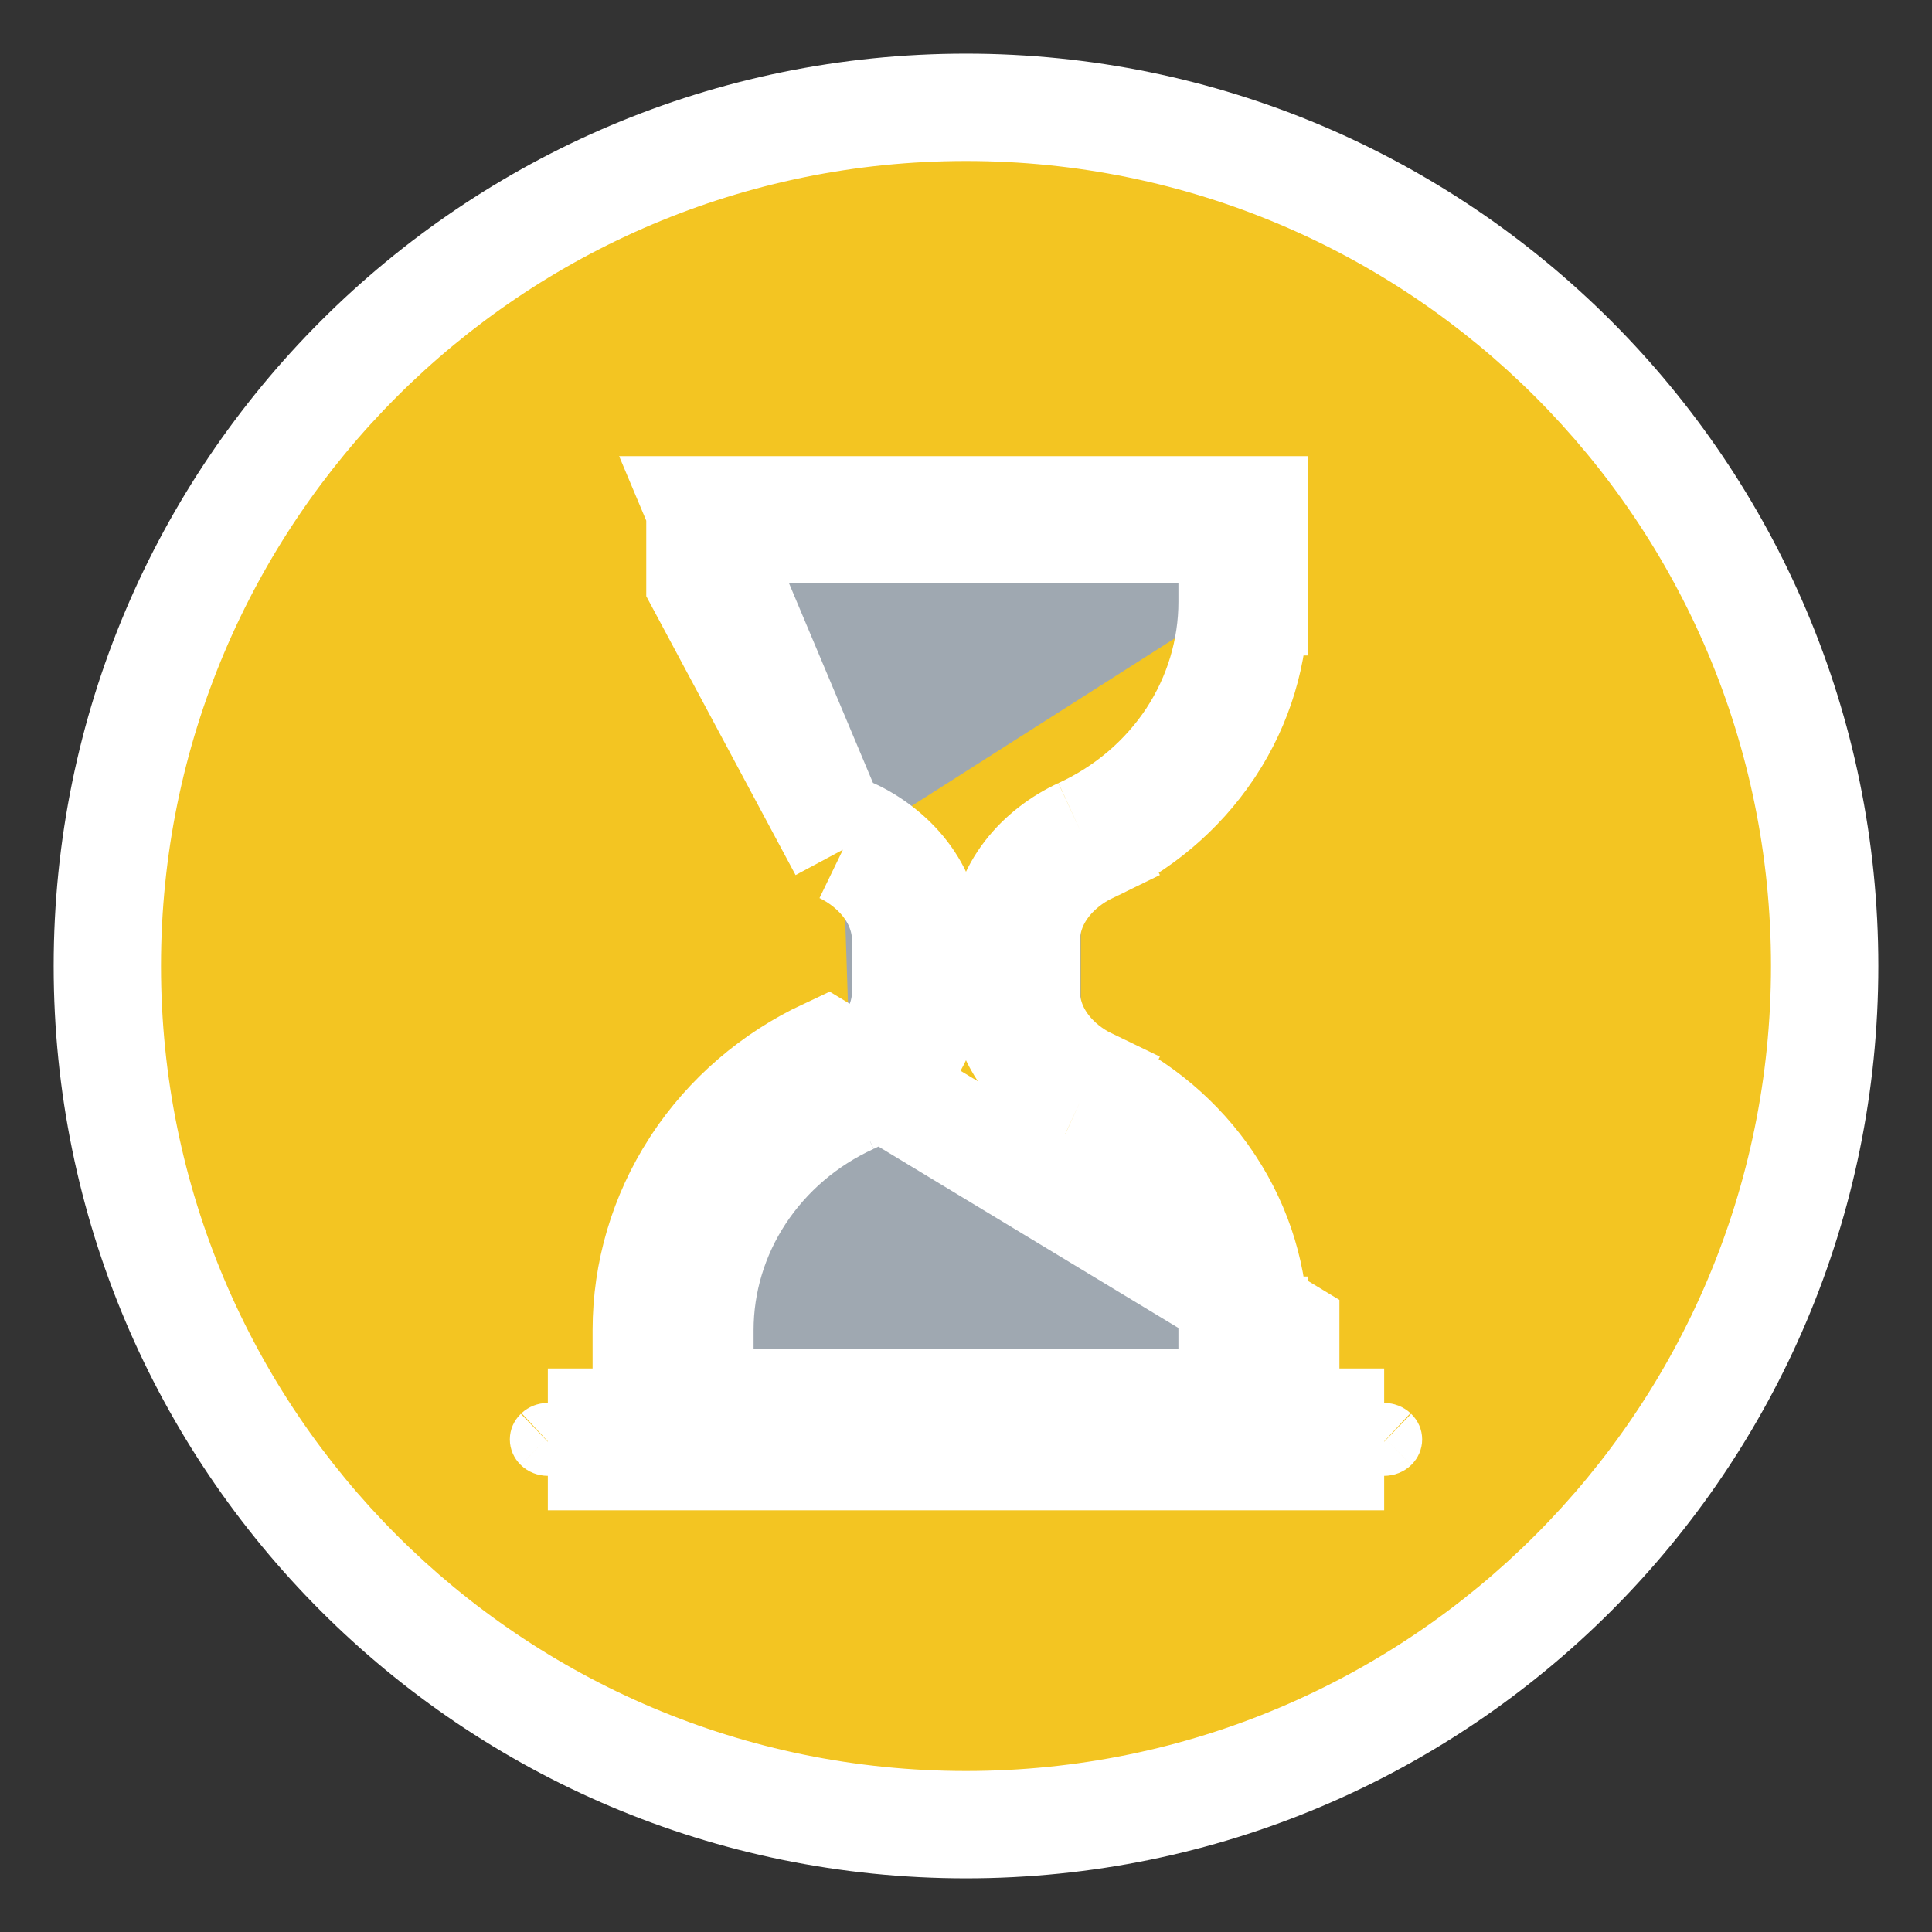 <svg width="18" height="18" viewBox="0 0 18 18" fill="none" xmlns="http://www.w3.org/2000/svg">
<rect x="0" y="0" width="18" height="18" fill="#333333" stroke="none"/>
<path d="M1 9C1 4.582 4.582 1 9 1V1C13.418 1 17 4.582 17 9V9C17 13.418 13.418 17 9 17V17C4.582 17 1 13.418 1 9V9Z" fill="#F3C522"/>
<path d="M7.853 7.917C8.169 8.07 8.437 8.374 8.438 8.762C8.438 8.762 8.438 8.762 8.438 8.762V9.238C8.438 9.238 8.438 9.238 8.438 9.238C8.437 9.625 8.17 9.929 7.853 10.082L7.93 10.25M7.853 7.917L6.521 4.75H11.479H11.688V4.929V5.607L11.479 5.607M7.853 7.917L7.93 7.75C8.307 7.924 8.646 8.287 8.646 8.762V9.238C8.646 9.713 8.307 10.076 7.93 10.25M7.853 7.917L6.521 5.429V4.929H7.021H10.979H11.479V5.429V5.607M7.93 10.25L7.853 10.083C7.846 10.086 7.839 10.089 7.832 10.092L7.832 10.092C7.381 10.299 7.003 10.62 6.736 11.017C6.731 11.024 6.726 11.032 6.721 11.04C6.453 11.447 6.312 11.916 6.312 12.393V12.393H6.521M7.93 10.25C7.508 10.443 7.152 10.747 6.902 11.127C6.653 11.506 6.521 11.945 6.521 12.393M6.521 12.393L6.312 12.393V13.071V13.25H6.521H11.479H11.688V13.071V12.393L11.479 12.393M6.521 12.393V12.571V13.071H7.021H10.979H11.479V12.571V12.393M11.479 12.393H11.688V12.393C11.688 11.916 11.547 11.447 11.279 11.04C11.274 11.032 11.269 11.024 11.264 11.017C10.997 10.62 10.619 10.299 10.168 10.092L10.167 10.092C10.16 10.089 10.154 10.086 10.147 10.083L10.07 10.25M11.479 12.393C11.479 11.945 11.347 11.506 11.098 11.127C10.848 10.747 10.492 10.443 10.07 10.25M10.07 10.25L10.147 10.082C9.831 9.93 9.563 9.626 9.562 9.238C9.562 9.238 9.562 9.238 9.562 9.238V8.762C9.562 8.762 9.562 8.762 9.562 8.762C9.563 8.375 9.83 8.071 10.147 7.917L10.07 7.75M10.07 10.25C9.693 10.076 9.354 9.714 9.354 9.238V8.762C9.354 8.287 9.693 7.924 10.07 7.75M10.07 7.75L10.147 7.917C10.154 7.914 10.161 7.911 10.168 7.908L10.168 7.908C10.619 7.701 10.997 7.38 11.264 6.983C11.269 6.976 11.274 6.968 11.279 6.961C11.547 6.554 11.688 6.084 11.688 5.607V5.607H11.479M10.07 7.75C10.492 7.557 10.848 7.253 11.098 6.874C11.347 6.494 11.479 6.055 11.479 5.607M11.979 5.607C11.979 5.607 11.979 5.607 11.979 5.607V5.607ZM11.979 12.393C11.979 12.393 11.979 12.393 11.979 12.393L7.7 9.805C7.7 9.805 7.7 9.805 7.7 9.805C7.204 10.037 6.782 10.399 6.484 10.852C6.479 10.859 6.475 10.867 6.47 10.874C6.177 11.329 6.021 11.855 6.021 12.393C6.021 12.393 6.021 12.393 6.021 12.393C6.021 12.393 6.021 12.393 6.021 12.393V13.071V13.25H5.812H5.104C5.136 13.25 5.171 13.262 5.2 13.29C5.229 13.318 5.25 13.361 5.25 13.411C5.25 13.46 5.229 13.504 5.2 13.532C5.171 13.559 5.136 13.571 5.104 13.571H5.812H6.021H6.312H6.521H11.479H11.688H11.979H12.188H12.896C12.864 13.571 12.829 13.559 12.8 13.532C12.771 13.504 12.75 13.46 12.75 13.411C12.75 13.361 12.771 13.318 12.8 13.29C12.829 13.262 12.864 13.25 12.896 13.25H12.188H11.979V13.071V12.393Z" fill="#9FA8B1" stroke="white"/>
<path d="M9 16.5C4.858 16.5 1.5 13.142 1.5 9H0.5C0.5 13.694 4.306 17.5 9 17.5V16.5ZM16.5 9C16.5 13.142 13.142 16.5 9 16.5V17.5C13.694 17.5 17.5 13.694 17.5 9H16.5ZM9 1.5C13.142 1.5 16.5 4.858 16.5 9H17.5C17.5 4.306 13.694 0.5 9 0.5V1.5ZM9 0.5C4.306 0.5 0.5 4.306 0.5 9H1.5C1.5 4.858 4.858 1.5 9 1.5V0.5Z" fill="white"/>
</svg>
